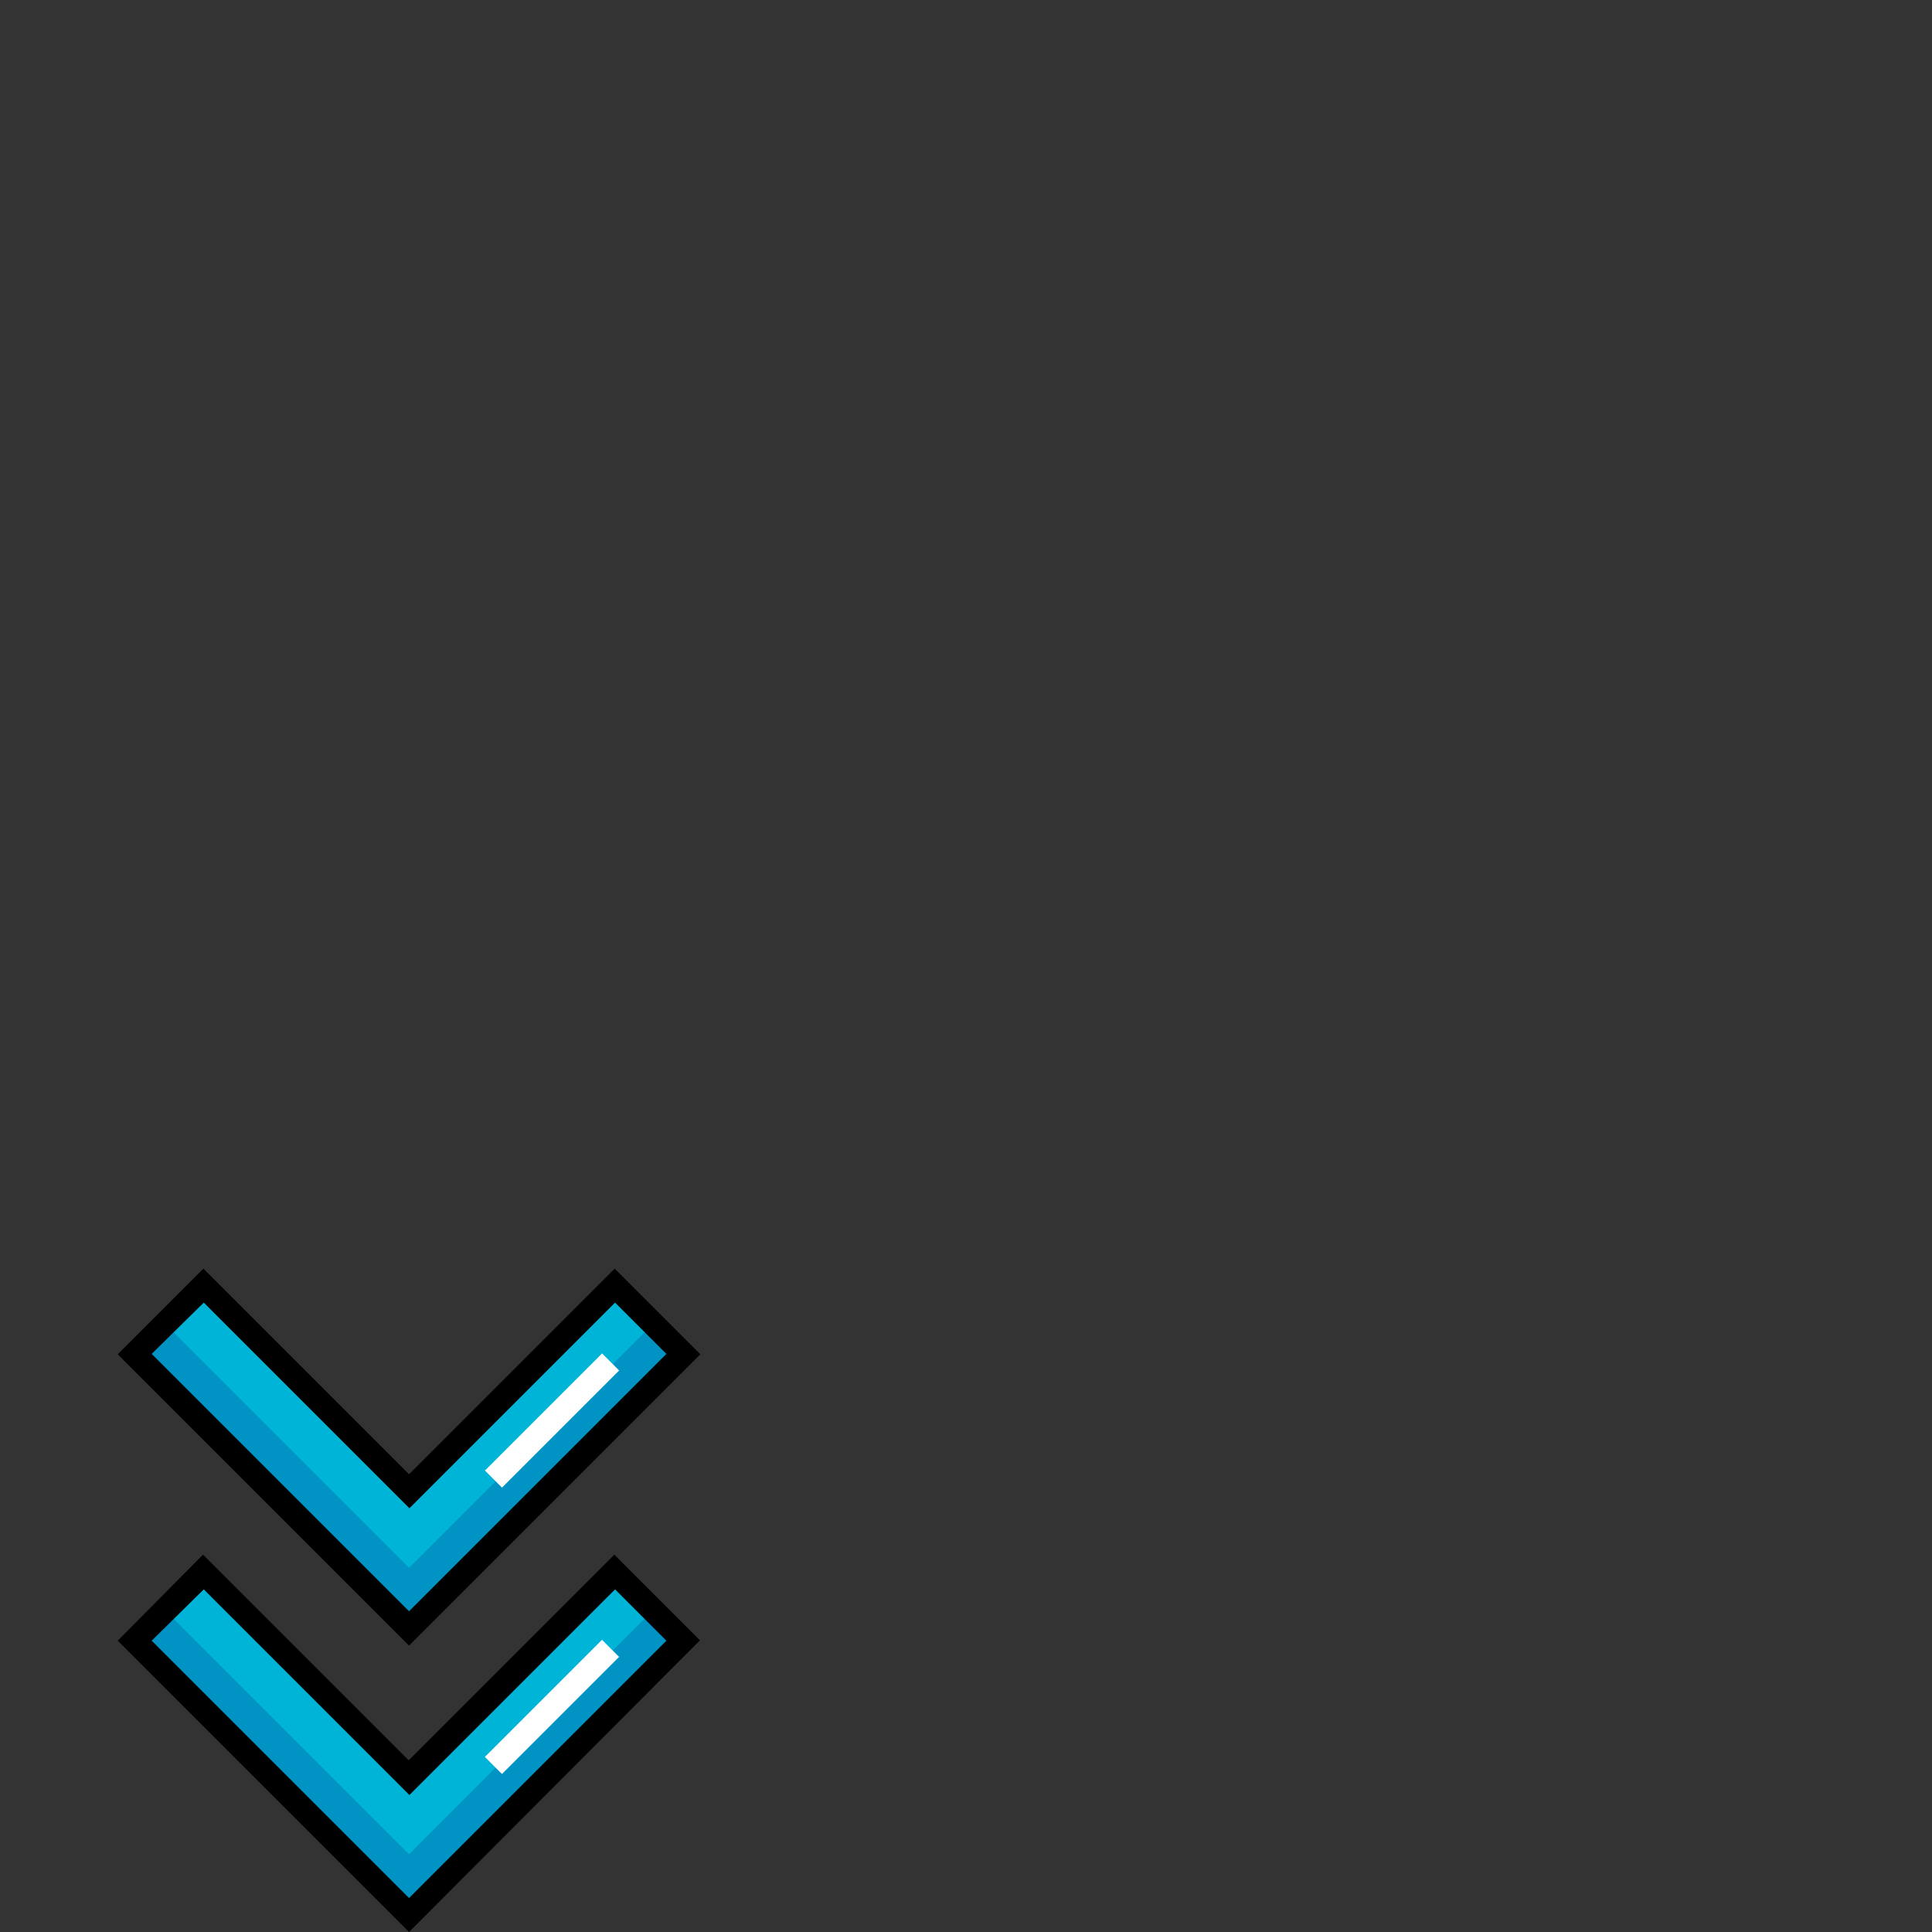 <?xml version="1.0" encoding="utf-8"?>
<!-- Generator: Adobe Illustrator 24.0.0, SVG Export Plug-In . SVG Version: 6.00 Build 0)  -->
<svg version="1.1" id="Layer_1" xmlns="http://www.w3.org/2000/svg" xmlns:xlink="http://www.w3.org/1999/xlink" x="0px" y="0px"
	 viewBox="0 0 512 512" style="enable-background:new 0 0 512 512;" xml:space="preserve">
<rect x="0" y="0" width="512" height="512" fill="#333333" stroke="none"/>
<style type="text/css">
	.st0{fill:#0093C4;}
	.st1{fill:#00B4D7;}
	.st2{fill:#FFFFFF;}
</style>
<polygon class="st0" points="35.7,434.8 53.8,416.6 108.4,471.1 162.9,416.6 181.1,434.8 108.4,507.5 "/>
<polygon class="st1" points="108.4,471.1 53.8,416.6 43.7,426.7 108.4,491.4 173.1,426.7 162.9,416.6 "/>
<path d="M108.4,512l-77.2-77.2L53.8,412l54.5,54.5l54.5-54.5l22.7,22.7L108.4,512z M40.2,434.8l68.2,68.2l68.2-68.2l-13.6-13.6
	l-54.5,54.5l-54.5-54.5L40.2,434.8z"/>
<rect x="124.4" y="449.2" transform="matrix(0.707 -0.707 0.707 0.707 -277.035 235.972)" class="st2" width="43.9" height="6.4"/>
<polygon class="st0" points="35.7,358.8 53.8,340.7 108.4,395.2 162.9,340.7 181.1,358.8 108.4,431.5 "/>
<polygon class="st1" points="108.4,395.2 53.8,340.7 43.7,350.8 108.4,415.5 173.1,350.8 162.9,340.7 "/>
<path d="M108.4,436.1l-77.2-77.2l22.7-22.7l54.5,54.5l54.5-54.5l22.7,22.7L108.4,436.1z M40.2,358.8l68.2,68.2l68.2-68.2l-13.6-13.6
	l-54.5,54.5l-54.5-54.5L40.2,358.8z"/>
<rect x="124.4" y="373.3" transform="matrix(0.707 -0.707 0.707 0.707 -223.356 213.738)" class="st2" width="43.9" height="6.4"/>
</svg>
